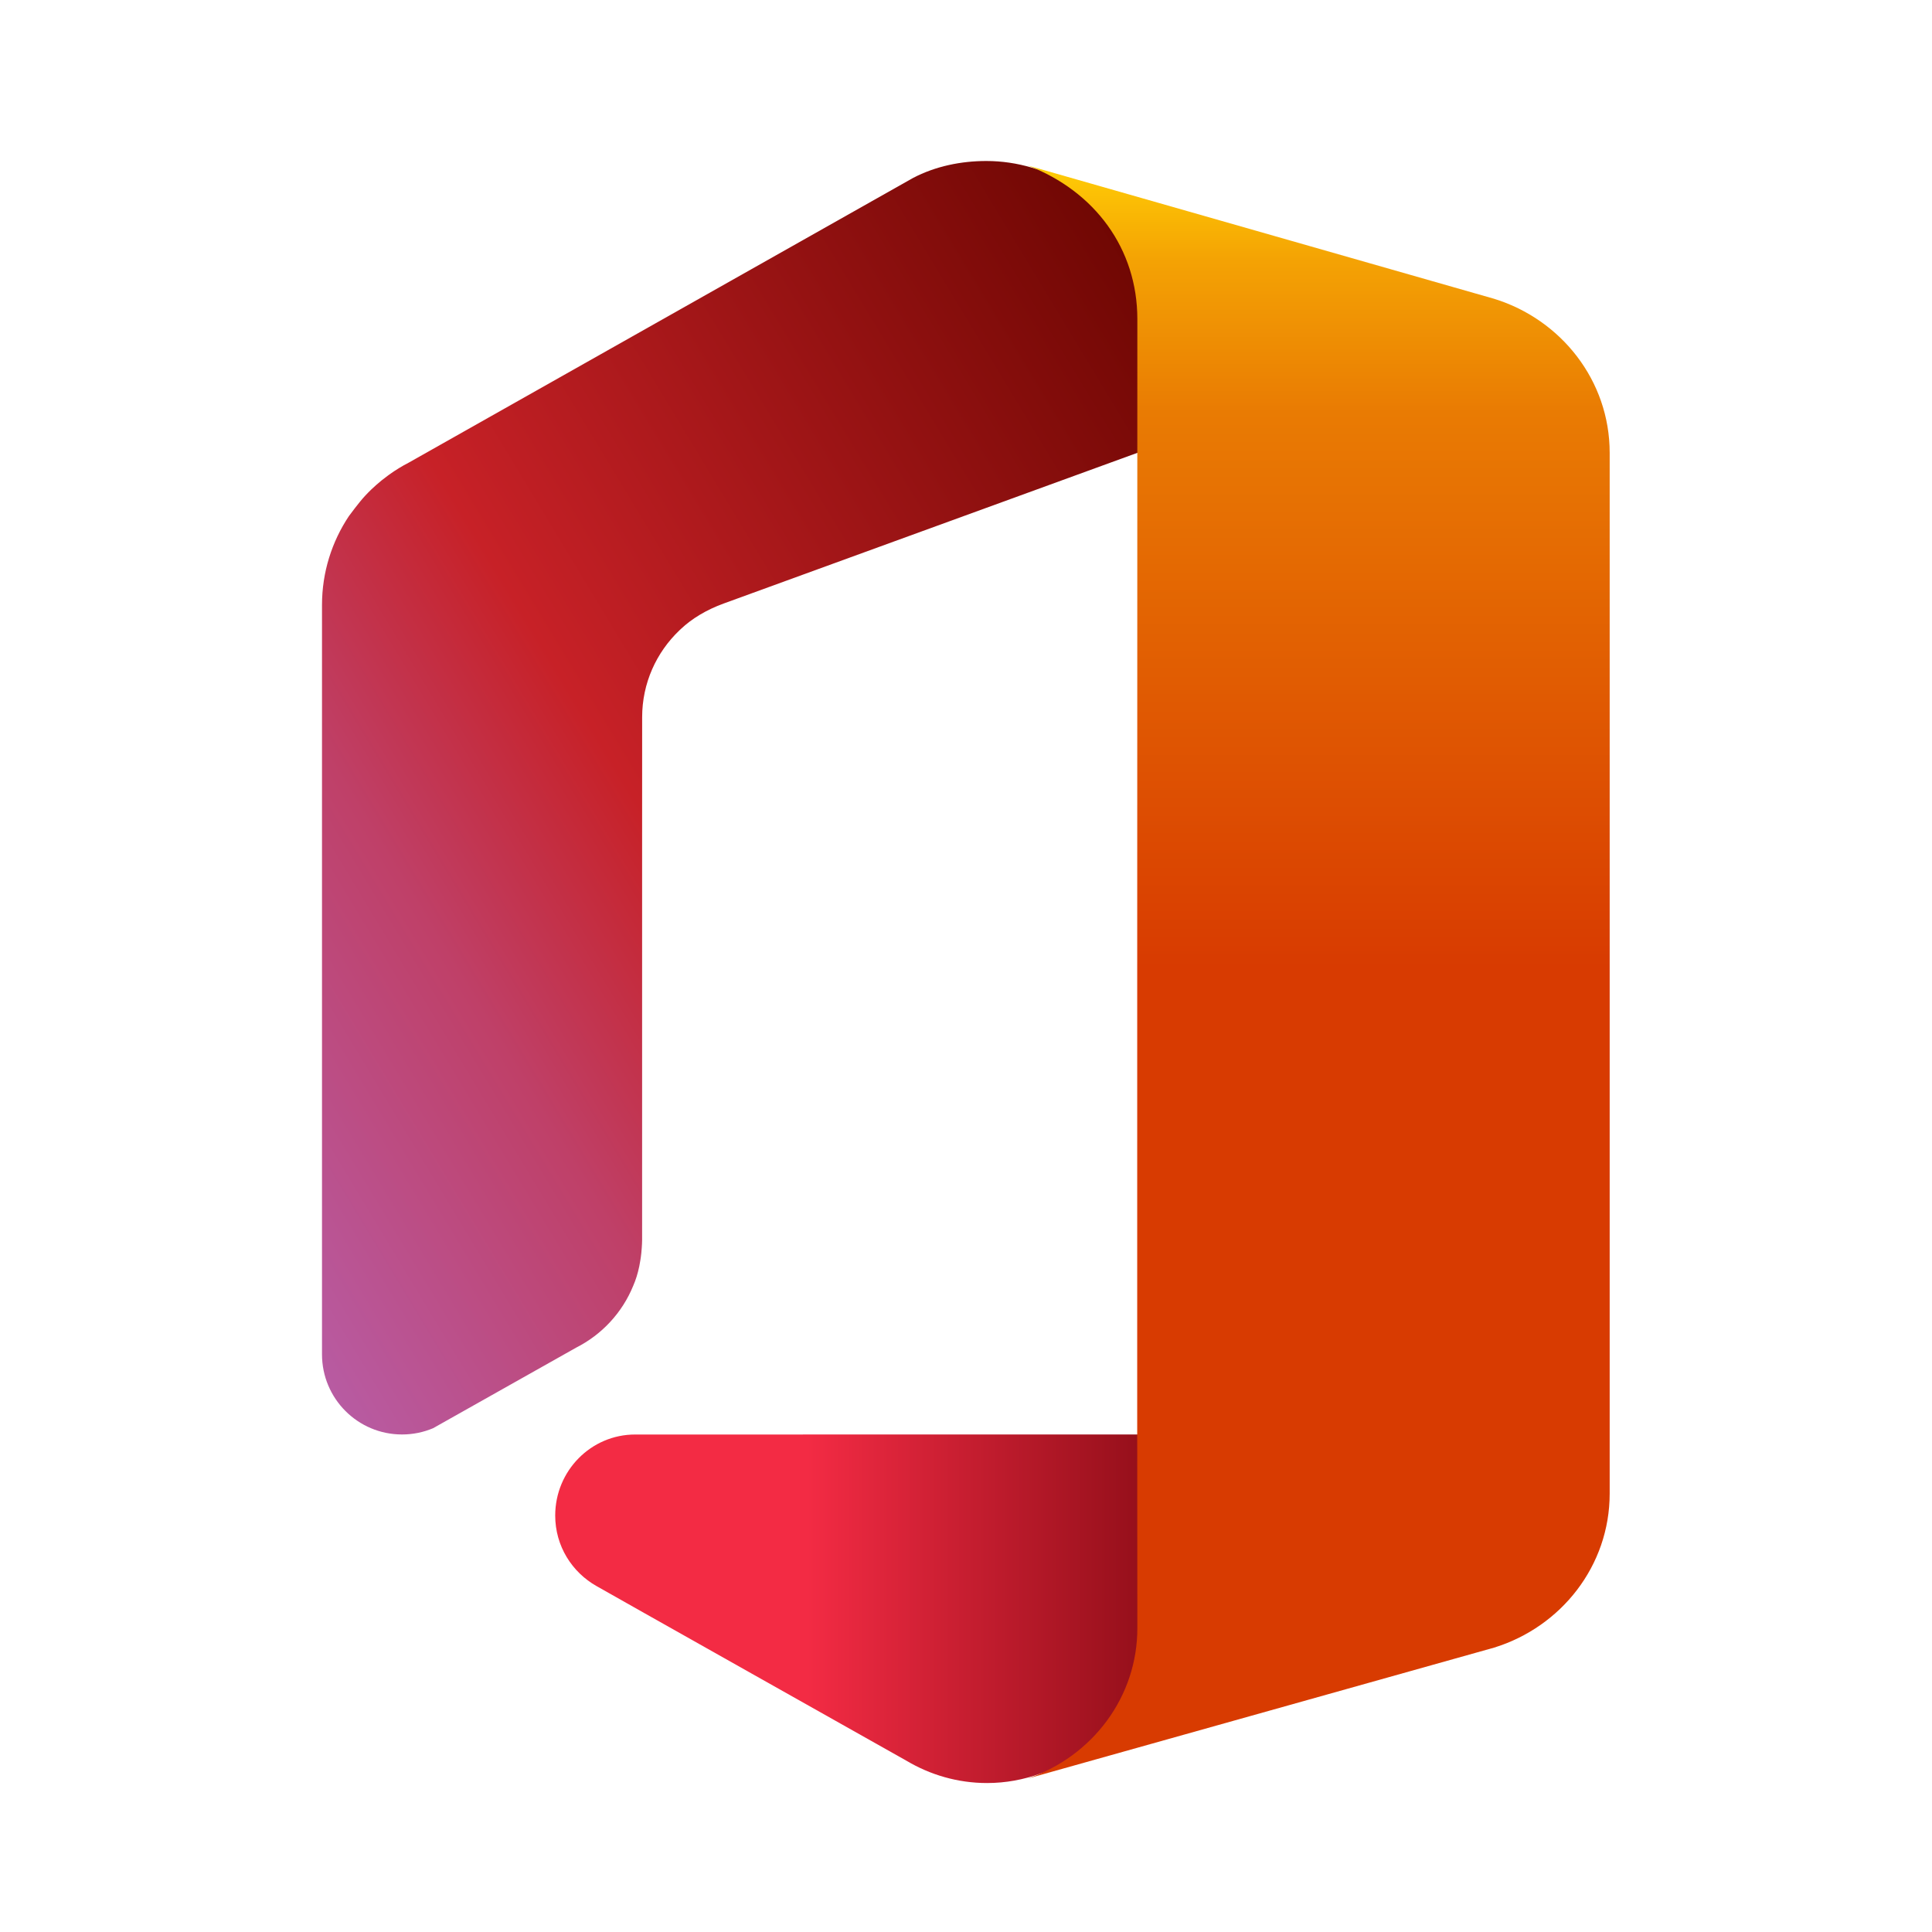 <svg width="48" height="48" viewBox="0 0 48 48" fill="none" xmlns="http://www.w3.org/2000/svg">
<path d="M13.794 37.654C13.794 38.412 14.213 39.064 14.823 39.407C14.822 39.411 22.521 43.745 22.521 43.745C23.108 44.094 23.791 44.299 24.522 44.299C24.989 44.299 25.435 44.214 25.852 44.063L28.482 43.299L28.482 35.639C28.482 35.639 15.787 35.64 15.78 35.64C14.684 35.64 13.794 36.541 13.794 37.654Z" fill="url(#paint0_linear)"/>
<path d="M24.506 4C23.88 4 23.243 4.128 22.681 4.423C22.572 4.485 10.157 11.493 10.157 11.493C9.986 11.581 9.824 11.681 9.668 11.793C9.653 11.803 9.639 11.815 9.624 11.826C9.528 11.896 9.436 11.97 9.347 12.049C9.306 12.085 9.265 12.122 9.226 12.16C9.172 12.211 9.122 12.264 9.071 12.318C8.923 12.475 8.668 12.823 8.668 12.823C8.247 13.455 8 14.214 8 15.031V33.648C8 34.748 8.89 35.639 9.988 35.639C10.262 35.639 10.522 35.584 10.759 35.484C10.759 35.484 14.308 33.486 14.312 33.483C14.952 33.159 15.46 32.614 15.732 31.945C15.795 31.801 15.846 31.639 15.883 31.459C15.893 31.413 15.9 31.366 15.908 31.319C15.912 31.294 15.916 31.269 15.92 31.243C15.931 31.164 15.939 31.085 15.944 31.005C15.948 30.942 15.953 30.88 15.953 30.817V20.911C15.953 18.52 15.954 17.819 15.954 17.819C15.954 16.971 16.309 16.207 16.877 15.664C16.889 15.651 16.902 15.64 16.915 15.628C17.189 15.369 17.55 15.151 17.98 14.994C18.41 14.837 28.482 11.169 28.482 11.169V5.002L25.625 4.162C25.27 4.058 24.895 4 24.506 4Z" fill="url(#paint1_linear)"/>
<path d="M28.257 40.434C28.266 42.158 27.14 43.638 25.53 44.188C25.886 44.088 37.12 40.935 37.12 40.935C38.785 40.421 39.992 38.903 39.992 37.108V11.249C39.992 9.455 38.785 7.937 37.12 7.423C37.12 7.423 25.718 4.163 25.532 4.111C27.206 4.751 28.257 6.186 28.257 7.926C28.257 7.926 28.249 39.671 28.257 40.434Z" fill="url(#paint2_linear)"/>
<defs>
<linearGradient id="paint0_linear" x1="20.055" y1="41.571" x2="28.482" y2="41.571" gradientUnits="userSpaceOnUse">
<stop stop-color="#F32B44"/>
<stop offset="1" stop-color="#940F1A"/>
</linearGradient>
<linearGradient id="paint1_linear" x1="19.643" y1="-10.442" x2="-8.646" y2="6.629" gradientUnits="userSpaceOnUse">
<stop stop-color="#690500"/>
<stop offset="0.573" stop-color="#C72127"/>
<stop offset="0.756" stop-color="#BF4068"/>
<stop offset="1" stop-color="#B85BA2"/>
</linearGradient>
<linearGradient id="paint2_linear" x1="25.938" y1="4.111" x2="25.938" y2="41.93" gradientUnits="userSpaceOnUse">
<stop stop-color="#FFCD05"/>
<stop offset="0.063" stop-color="#F4A204"/>
<stop offset="0.162" stop-color="#E97B03"/>
<stop offset="0.527" stop-color="#D83B01"/>
<stop offset="1" stop-color="#D83B01"/>
</linearGradient>
</defs>
</svg>
